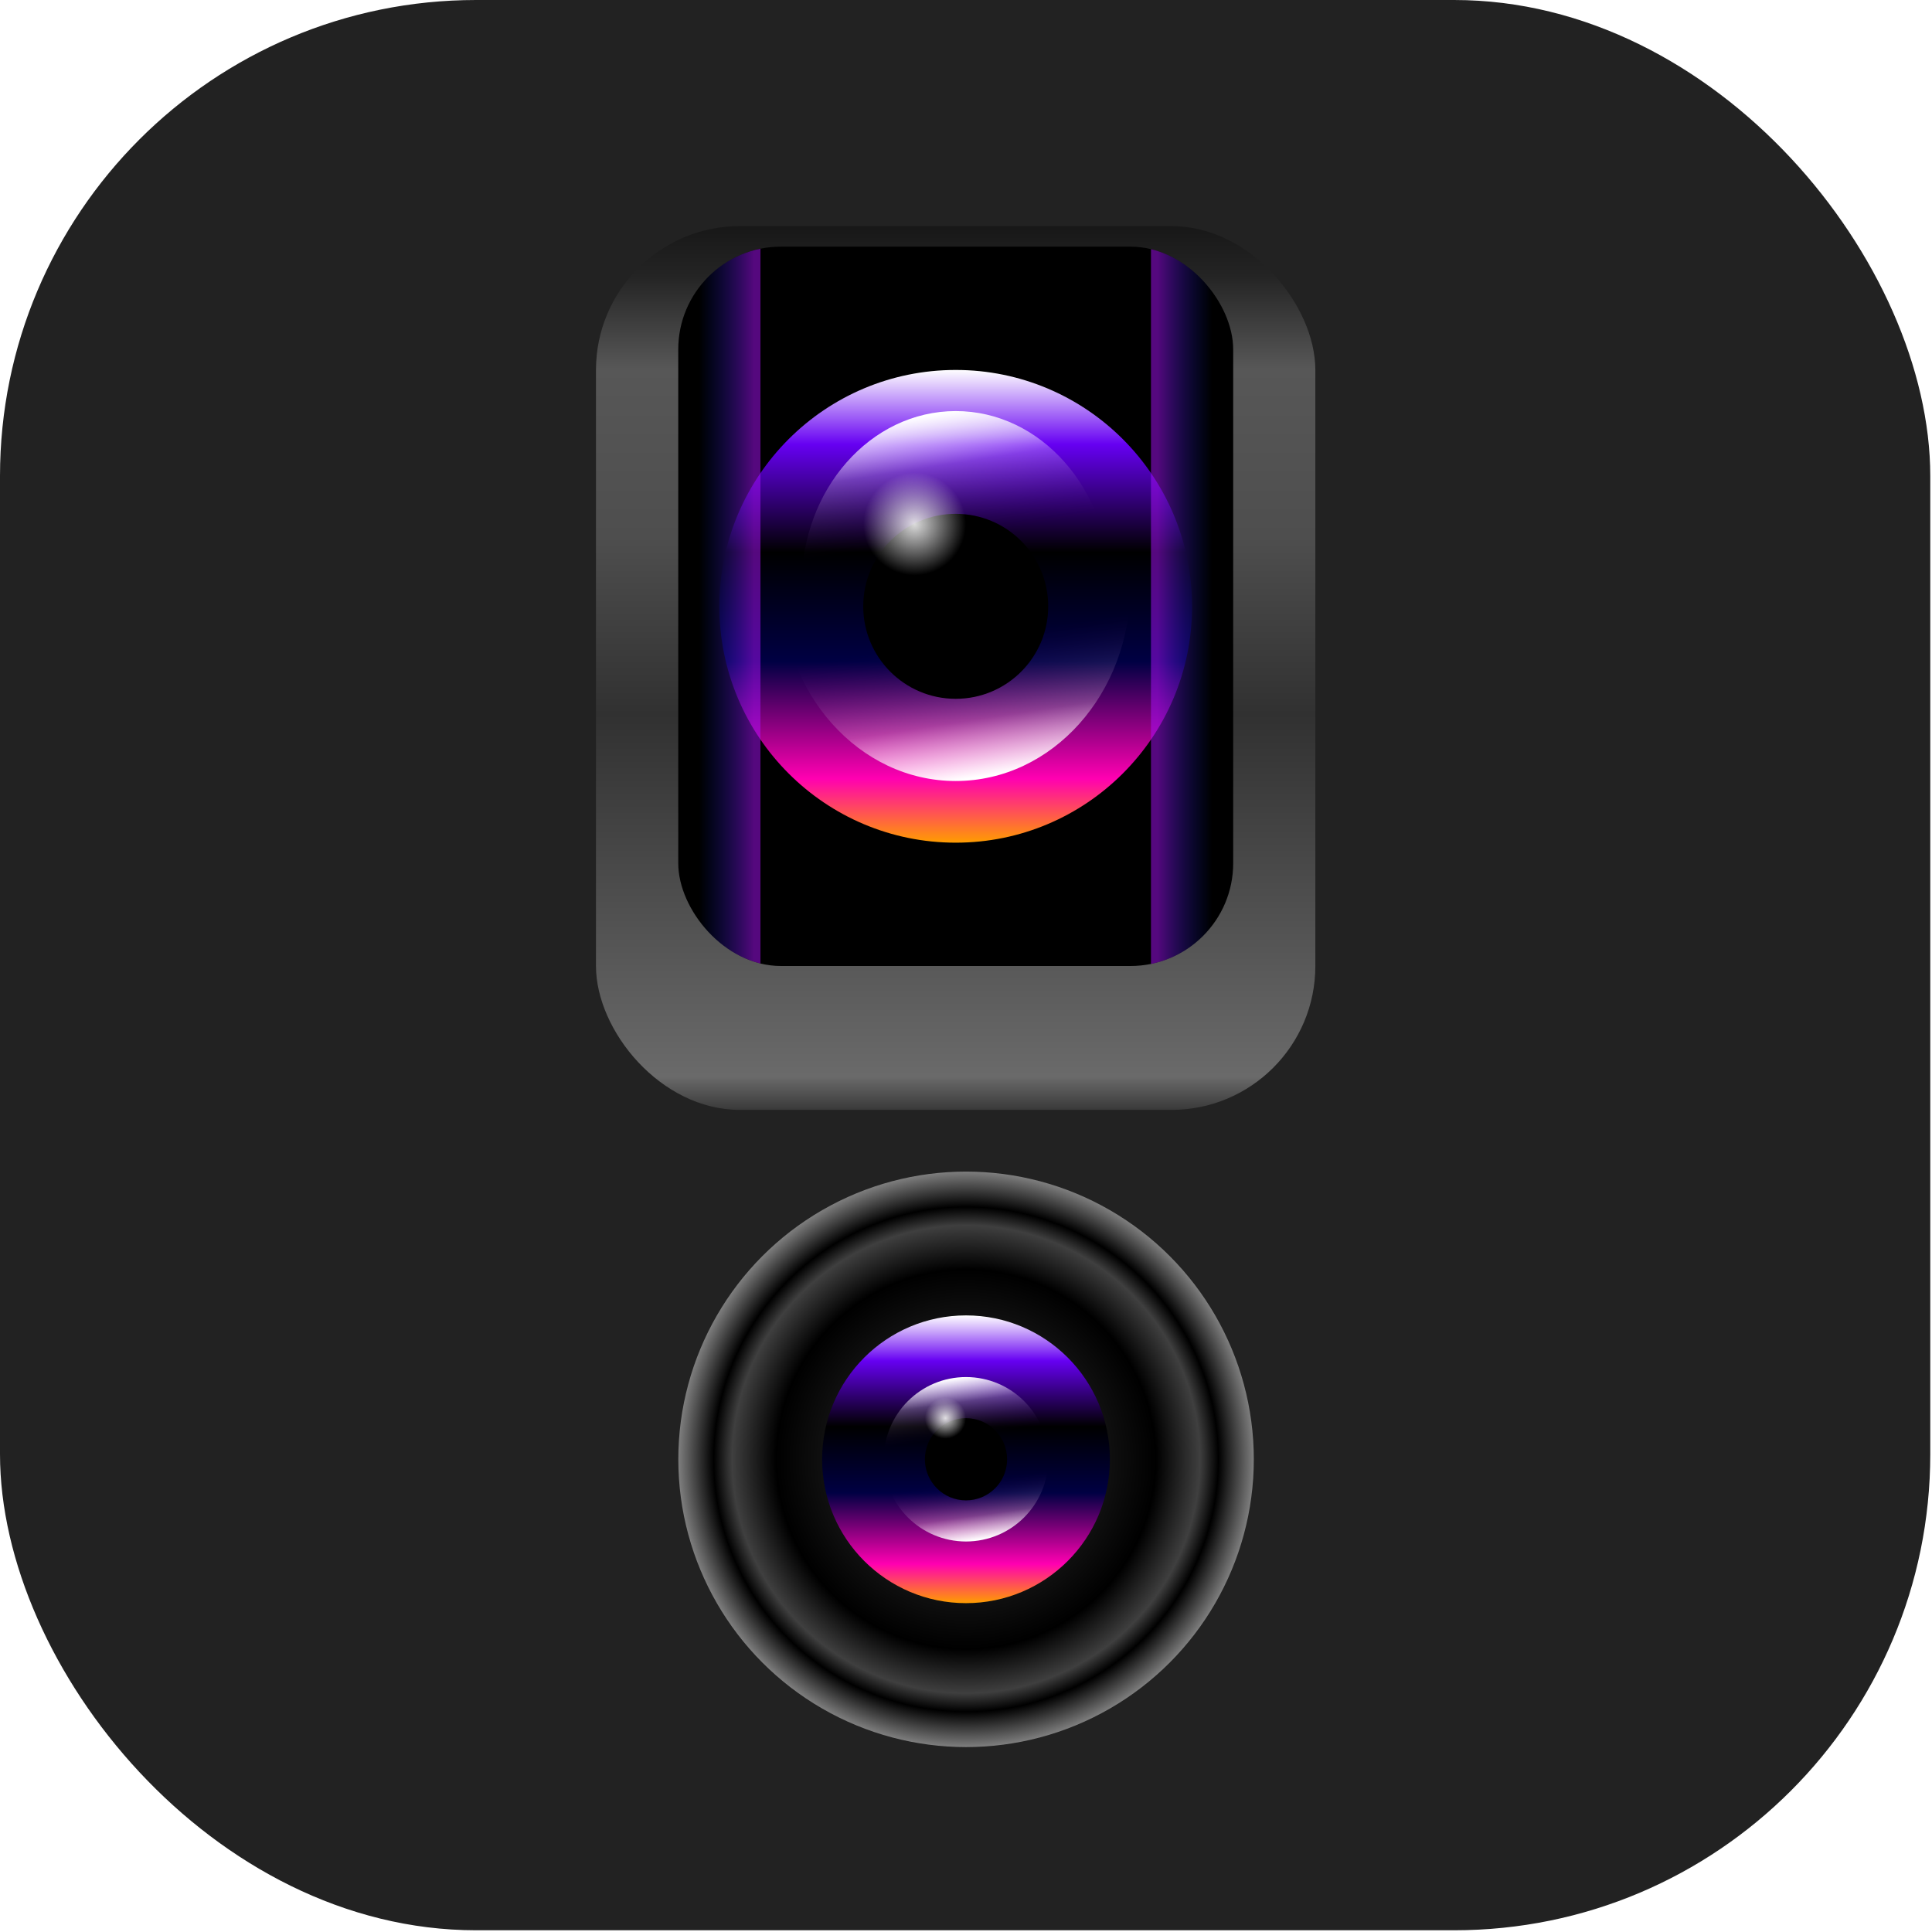 <svg xmlns="http://www.w3.org/2000/svg" xmlns:xlink="http://www.w3.org/1999/xlink" width="94" height="94" viewBox="0 0 94 94">
  <defs>
    <clipPath id="clip-path">
      <rect id="矩形_1965" data-name="矩形 1965" width="94" height="94" transform="translate(10773 -10441)" fill="#fff" stroke="#707070" stroke-width="1"/>
    </clipPath>
    <radialGradient id="radial-gradient" cx="0.5" cy="0.5" r="0.5" gradientUnits="objectBoundingBox">
      <stop offset="0" stop-color="#3f3f3f"/>
      <stop offset="0.66"/>
      <stop offset="0.813" stop-color="#3f3f3f"/>
      <stop offset="0.877"/>
      <stop offset="1" stop-color="#7e7e7e"/>
    </radialGradient>
    <filter id="椭圆_563" x="18" y="42" width="58" height="58" filterUnits="userSpaceOnUse">
      <feOffset input="SourceAlpha"/>
      <feGaussianBlur stdDeviation="5" result="blur"/>
      <feFlood/>
      <feComposite operator="in" in2="blur"/>
      <feComposite in="SourceGraphic"/>
    </filter>
    <linearGradient id="linear-gradient" x1="0.5" x2="0.5" y2="1" gradientUnits="objectBoundingBox">
      <stop offset="0" stop-color="#fff"/>
      <stop offset="0.158" stop-color="#6600f2"/>
      <stop offset="0.386"/>
      <stop offset="0.617" stop-color="#000043"/>
      <stop offset="0.864" stop-color="#ff00b1"/>
      <stop offset="1" stop-color="#ff9d00"/>
    </linearGradient>
    <linearGradient id="linear-gradient-2" x1="0.5" x2="0.549" y2="0.353" gradientUnits="objectBoundingBox">
      <stop offset="0" stop-color="#fff"/>
      <stop offset="0.414" stop-color="#fff" stop-opacity="0.243"/>
      <stop offset="1" stop-color="#3c0177" stop-opacity="0"/>
    </linearGradient>
    <radialGradient id="radial-gradient-2" cx="0.5" cy="0.5" r="0.5" gradientUnits="objectBoundingBox">
      <stop offset="0" stop-color="#fff"/>
      <stop offset="1" stop-color="#fff" stop-opacity="0"/>
    </radialGradient>
    <linearGradient id="linear-gradient-4" x1="0.5" x2="0.5" y2="1" gradientUnits="objectBoundingBox">
      <stop offset="0" stop-color="#171717"/>
      <stop offset="0.059" stop-color="#242424"/>
      <stop offset="0.163" stop-color="#575757"/>
      <stop offset="0.353" stop-color="#4e4e4e"/>
      <stop offset="0.552" stop-color="#313131"/>
      <stop offset="0.96" stop-color="#6a6a6a"/>
      <stop offset="1" stop-color="#363636"/>
    </linearGradient>
    <filter id="矩形_1916" x="-1" y="-19" width="95" height="103" filterUnits="userSpaceOnUse">
      <feOffset dy="3" input="SourceAlpha"/>
      <feGaussianBlur stdDeviation="10" result="blur-2"/>
      <feFlood flood-opacity="0.957"/>
      <feComposite operator="in" in2="blur-2"/>
      <feComposite in="SourceGraphic"/>
    </filter>
    <clipPath id="clip-path-2">
      <rect id="矩形_1919" data-name="矩形 1919" width="27" height="35" rx="5" transform="translate(0.237 -0.466)"/>
    </clipPath>
    <linearGradient id="linear-gradient-8" x1="0.92" y1="0.5" x2="0.254" y2="0.5" gradientUnits="objectBoundingBox">
      <stop offset="0" stop-color="#ac10ff"/>
      <stop offset="1" stop-color="#0232ff" stop-opacity="0"/>
    </linearGradient>
    <linearGradient id="linear-gradient-9" x1="0.08" x2="0.746" xlink:href="#linear-gradient-8"/>
  </defs>
  <g id="huawei-mate-x2-camera-system-icon3" transform="translate(-10773 10441)" clip-path="url(#clip-path)">
    <g id="huawei-mate-x2-camera-system-icon3-2" data-name="huawei-mate-x2-camera-system-icon3" transform="translate(9727 -21363)">
      <g id="组_3788" data-name="组 3788" transform="translate(1046 10922)">
        <g id="组_3787" data-name="组 3787">
          <rect id="矩形_1499" data-name="矩形 1499" width="93.916" height="93.916" rx="23.164" fill="#222"/>
        </g>
      </g>
      <g id="组_3968" data-name="组 3968" transform="translate(425.043 41.043)">
        <g transform="matrix(1, 0, 0, 1, 620.96, 10880.96)" filter="url(#椭圆_563)">
          <circle id="椭圆_563-2" data-name="椭圆 563" cx="14" cy="14" r="14" transform="translate(33 57)" fill="url(#radial-gradient)"/>
        </g>
        <g id="组_3967" data-name="组 3967" transform="translate(661.333 10945.333)">
          <circle id="椭圆_558" data-name="椭圆 558" cx="7" cy="7" r="7" transform="translate(-0.376 -0.376)" fill="url(#linear-gradient)"/>
          <circle id="椭圆_559" data-name="椭圆 559" cx="4" cy="4" r="4" transform="translate(2.624 2.624)" fill="url(#linear-gradient-2)"/>
          <circle id="椭圆_560" data-name="椭圆 560" cx="4" cy="4" r="4" transform="translate(10.624 10.624) rotate(180)" fill="url(#linear-gradient-2)"/>
          <circle id="椭圆_561" data-name="椭圆 561" cx="2" cy="2" r="2" transform="translate(4.624 4.624)"/>
          <circle id="椭圆_562" data-name="椭圆 562" cx="1" cy="1" r="1" transform="translate(4.624 3.624)" opacity="0.857" fill="url(#radial-gradient-2)"/>
        </g>
      </g>
      <g id="组_3970" data-name="组 3970" transform="translate(264.367 -42.029)">
        <g transform="matrix(1, 0, 0, 1, 781.63, 10964.03)" filter="url(#矩形_1916)">
          <rect id="矩形_1916-2" data-name="矩形 1916" width="35" height="43" rx="7" transform="translate(29 8)" fill="url(#linear-gradient-4)"/>
        </g>
        <rect id="矩形_1918" data-name="矩形 1918" width="27" height="35" rx="5" transform="translate(814.633 10976.029)"/>
        <g id="蒙版组_35" data-name="蒙版组 35" transform="translate(814.396 10976.495)" clip-path="url(#clip-path-2)">
          <g id="组_3969" data-name="组 3969">
            <circle id="椭圆_558-2" data-name="椭圆 558" cx="11.5" cy="11.5" r="11.5" transform="translate(2.237 5.534)" fill="url(#linear-gradient)"/>
            <ellipse id="椭圆_559-2" data-name="椭圆 559" cx="7.5" cy="8.5" rx="7.5" ry="8.5" transform="translate(6.237 7.534)" fill="url(#linear-gradient-2)"/>
            <ellipse id="椭圆_560-2" data-name="椭圆 560" cx="8.5" cy="9.5" rx="8.5" ry="9.5" transform="translate(22.237 25.534) rotate(180)" fill="url(#linear-gradient-2)"/>
            <circle id="椭圆_561-2" data-name="椭圆 561" cx="4.5" cy="4.5" r="4.5" transform="translate(9.237 12.534)"/>
            <circle id="椭圆_562-2" data-name="椭圆 562" cx="2.5" cy="2.5" r="2.5" transform="translate(9.237 10.534)" opacity="0.857" fill="url(#radial-gradient-2)"/>
            <rect id="矩形_1920" data-name="矩形 1920" width="4" height="35" transform="translate(0.237 -0.466)" opacity="0.493" fill="url(#linear-gradient-8)"/>
            <rect id="矩形_1921" data-name="矩形 1921" width="4" height="35" transform="translate(23.237 -0.466)" opacity="0.493" fill="url(#linear-gradient-9)"/>
          </g>
        </g>
      </g>
    </g>
  </g>
</svg>

